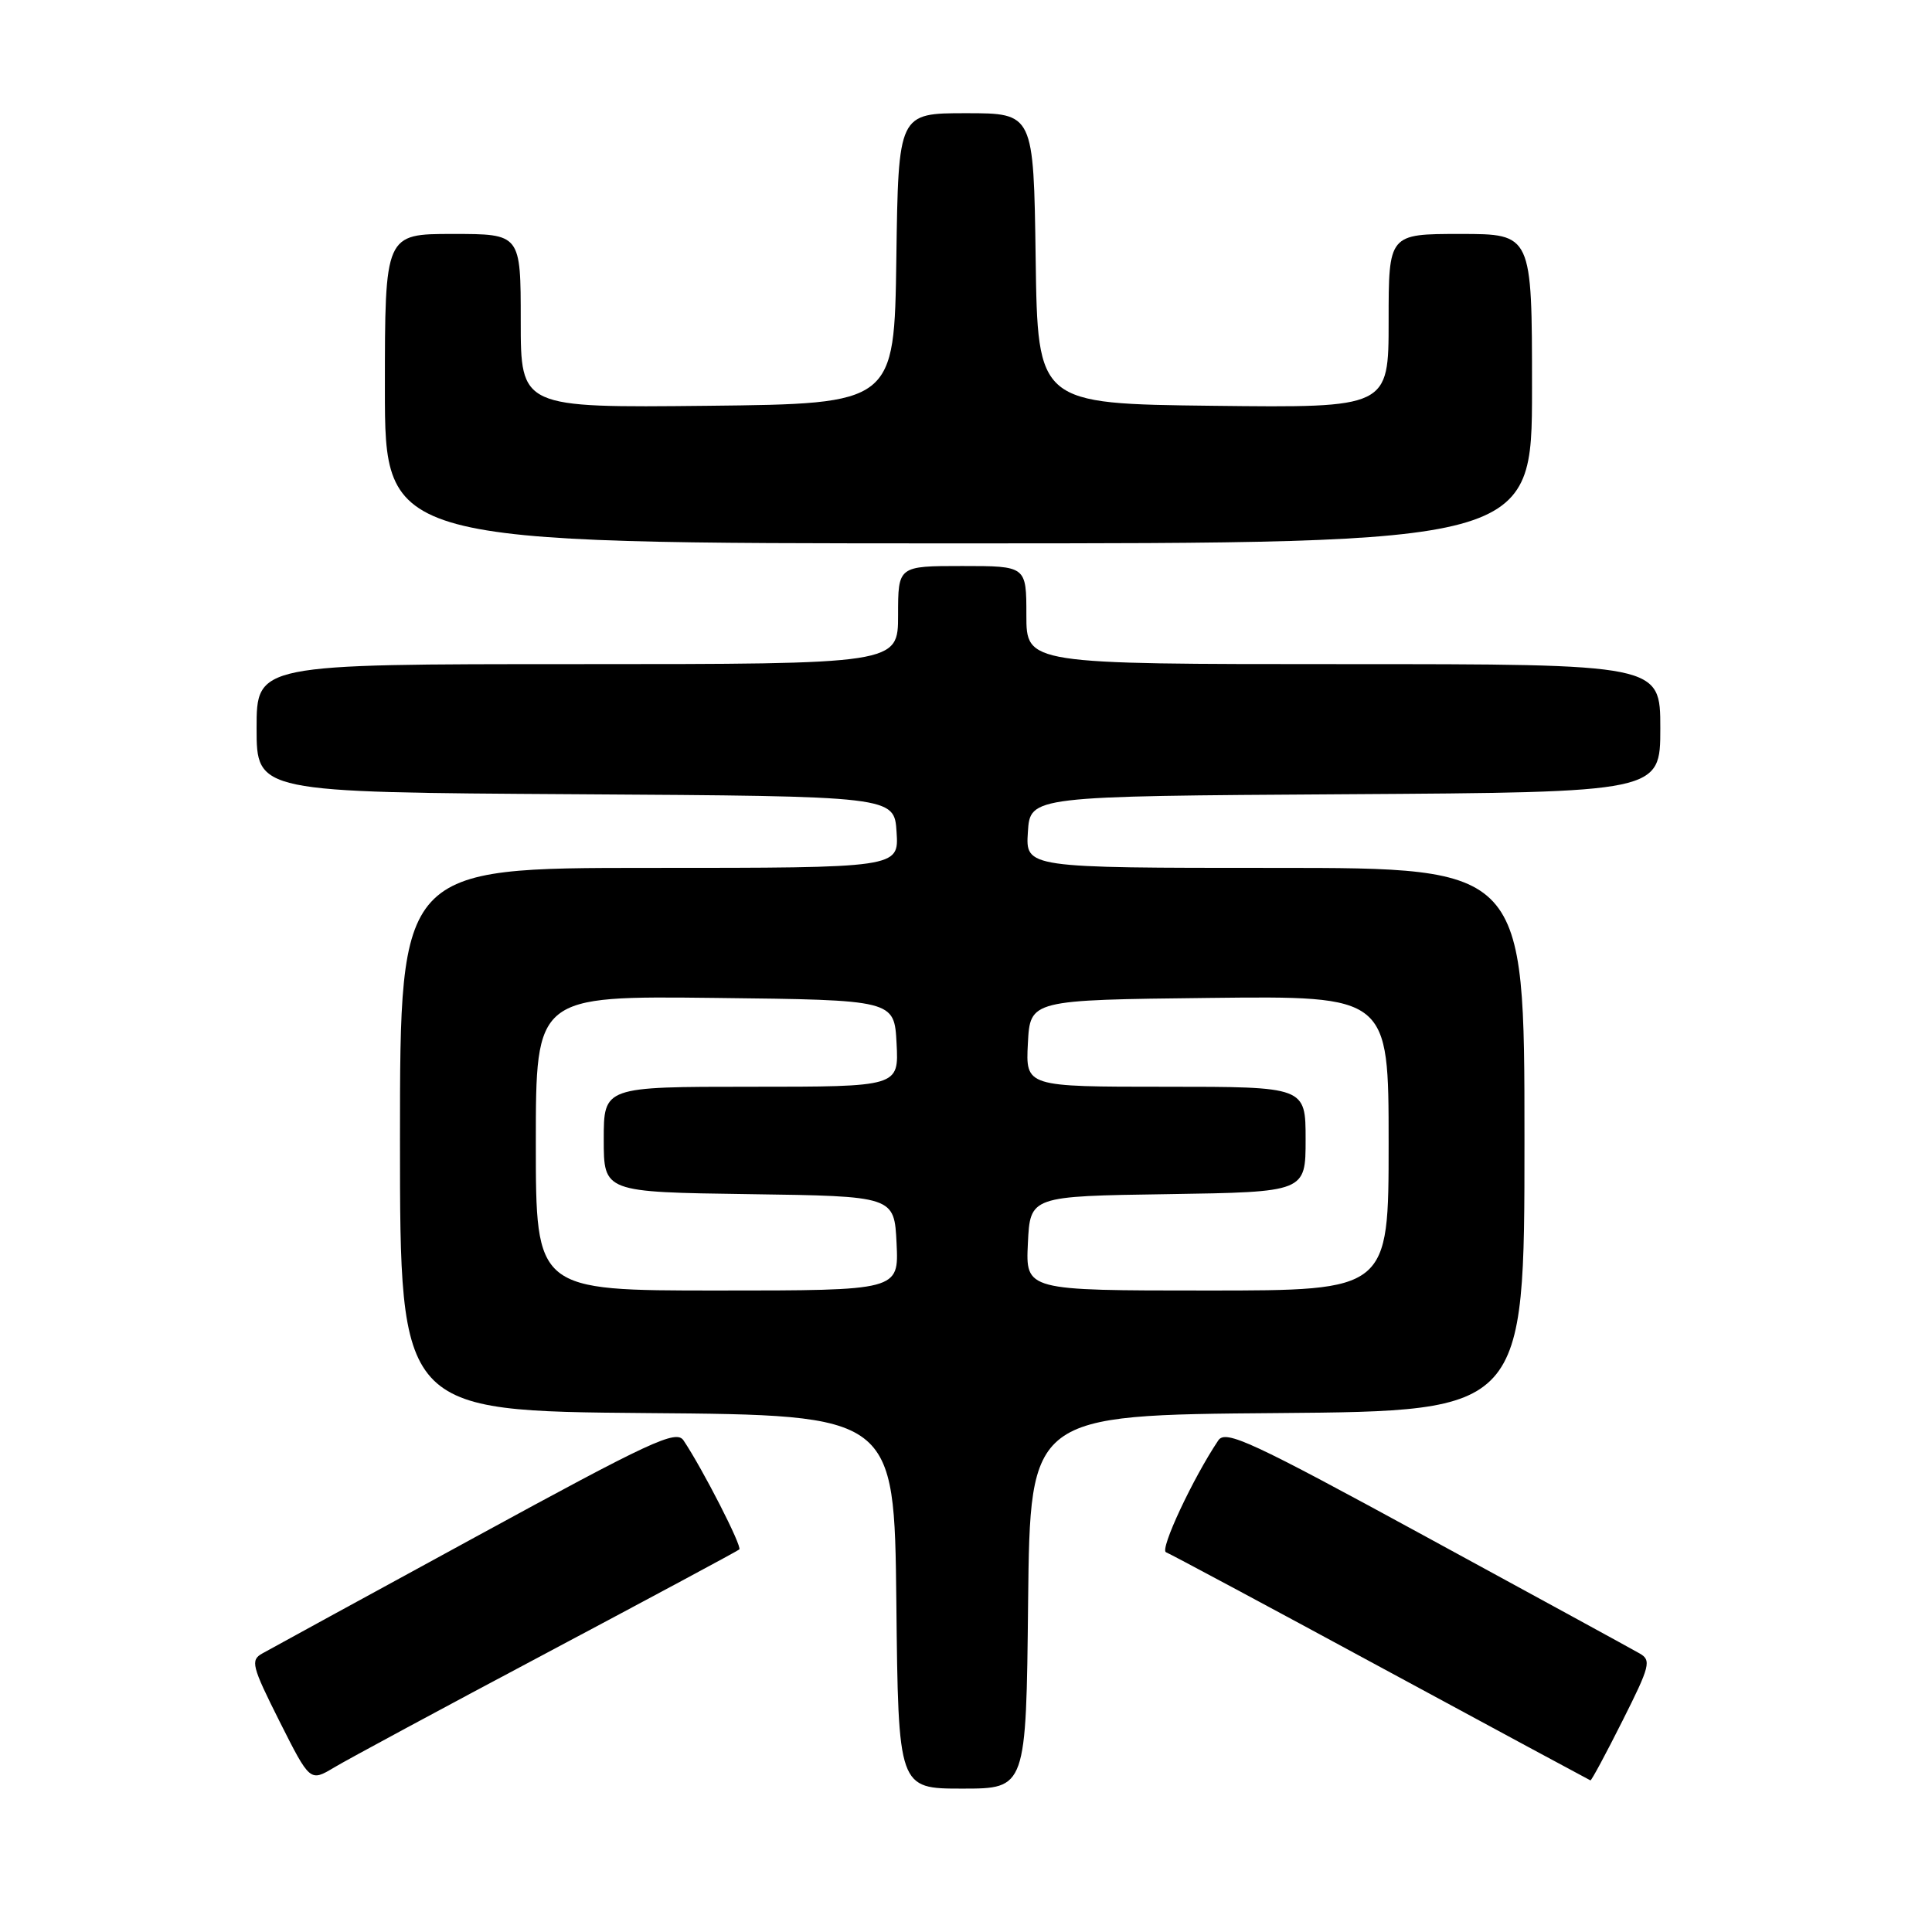 <?xml version="1.0" encoding="UTF-8" standalone="no"?>
<!DOCTYPE svg PUBLIC "-//W3C//DTD SVG 1.1//EN" "http://www.w3.org/Graphics/SVG/1.1/DTD/svg11.dtd" >
<svg xmlns="http://www.w3.org/2000/svg" xmlns:xlink="http://www.w3.org/1999/xlink" version="1.1" viewBox="0 0 256 256">
 <g >
 <path fill="currentColor"
d=" M 136.23 212.25 C 136.50 187.50 136.50 187.50 169.25 187.24 C 202.00 186.97 202.00 186.97 202.00 150.99 C 202.00 115.00 202.00 115.00 168.95 115.00 C 135.89 115.00 135.89 115.00 136.20 110.25 C 136.50 105.50 136.50 105.50 178.25 105.24 C 220.00 104.98 220.00 104.98 220.00 96.49 C 220.00 88.00 220.00 88.00 178.00 88.00 C 136.00 88.00 136.00 88.00 136.00 81.50 C 136.00 75.00 136.00 75.00 127.50 75.00 C 119.00 75.00 119.00 75.00 119.00 81.50 C 119.00 88.00 119.00 88.00 76.50 88.00 C 34.00 88.00 34.00 88.00 34.00 96.49 C 34.00 104.98 34.00 104.98 76.25 105.24 C 118.50 105.50 118.50 105.50 118.80 110.25 C 119.11 115.00 119.11 115.00 86.05 115.00 C 53.00 115.00 53.00 115.00 53.00 150.99 C 53.00 186.97 53.00 186.97 85.75 187.24 C 118.50 187.50 118.50 187.50 118.77 212.25 C 119.03 237.00 119.03 237.00 127.50 237.00 C 135.97 237.00 135.97 237.00 136.23 212.25 Z  M 72.50 218.99 C 86.25 211.68 97.71 205.53 97.96 205.31 C 98.38 204.95 93.11 194.65 90.57 190.86 C 89.60 189.41 86.29 190.95 62.98 203.67 C 48.42 211.61 35.71 218.55 34.76 219.09 C 33.16 219.98 33.36 220.76 37.04 228.09 C 41.08 236.11 41.08 236.11 44.29 234.19 C 46.06 233.13 58.75 226.29 72.50 218.99 Z  M 214.98 228.03 C 218.65 220.74 218.84 219.98 217.24 219.08 C 216.29 218.53 203.58 211.59 189.02 203.66 C 165.74 190.97 162.40 189.42 161.43 190.86 C 158.08 195.85 153.64 205.33 154.50 205.68 C 155.05 205.89 167.88 212.76 183.00 220.95 C 198.12 229.13 210.61 235.86 210.74 235.91 C 210.87 235.96 212.78 232.41 214.98 228.03 Z  M 203.00 51.50 C 203.00 31.00 203.00 31.00 193.50 31.00 C 184.00 31.00 184.00 31.00 184.00 42.52 C 184.00 54.04 184.00 54.04 160.75 53.77 C 137.50 53.50 137.50 53.50 137.23 34.25 C 136.96 15.00 136.96 15.00 128.00 15.00 C 119.04 15.00 119.04 15.00 118.77 34.25 C 118.50 53.50 118.50 53.50 93.75 53.77 C 69.00 54.03 69.00 54.03 69.00 42.52 C 69.00 31.00 69.00 31.00 60.00 31.00 C 51.00 31.00 51.00 31.00 51.00 51.50 C 51.00 72.00 51.00 72.00 127.00 72.00 C 203.00 72.00 203.00 72.00 203.00 51.50 Z  M 71.00 151.48 C 71.00 131.96 71.00 131.96 94.75 132.23 C 118.50 132.50 118.50 132.50 118.80 138.25 C 119.10 144.00 119.10 144.00 99.55 144.00 C 80.00 144.00 80.00 144.00 80.00 150.98 C 80.00 157.96 80.00 157.96 99.25 158.23 C 118.50 158.50 118.50 158.50 118.80 164.75 C 119.10 171.00 119.10 171.00 95.05 171.00 C 71.00 171.00 71.00 171.00 71.00 151.48 Z  M 136.20 164.75 C 136.50 158.50 136.50 158.50 154.75 158.23 C 173.00 157.95 173.00 157.95 173.00 150.98 C 173.00 144.00 173.00 144.00 154.45 144.00 C 135.90 144.00 135.90 144.00 136.20 138.25 C 136.50 132.50 136.50 132.50 160.25 132.23 C 184.00 131.96 184.00 131.96 184.00 151.48 C 184.00 171.00 184.00 171.00 159.95 171.00 C 135.90 171.00 135.90 171.00 136.20 164.75 Z "/>
</g>
</svg>